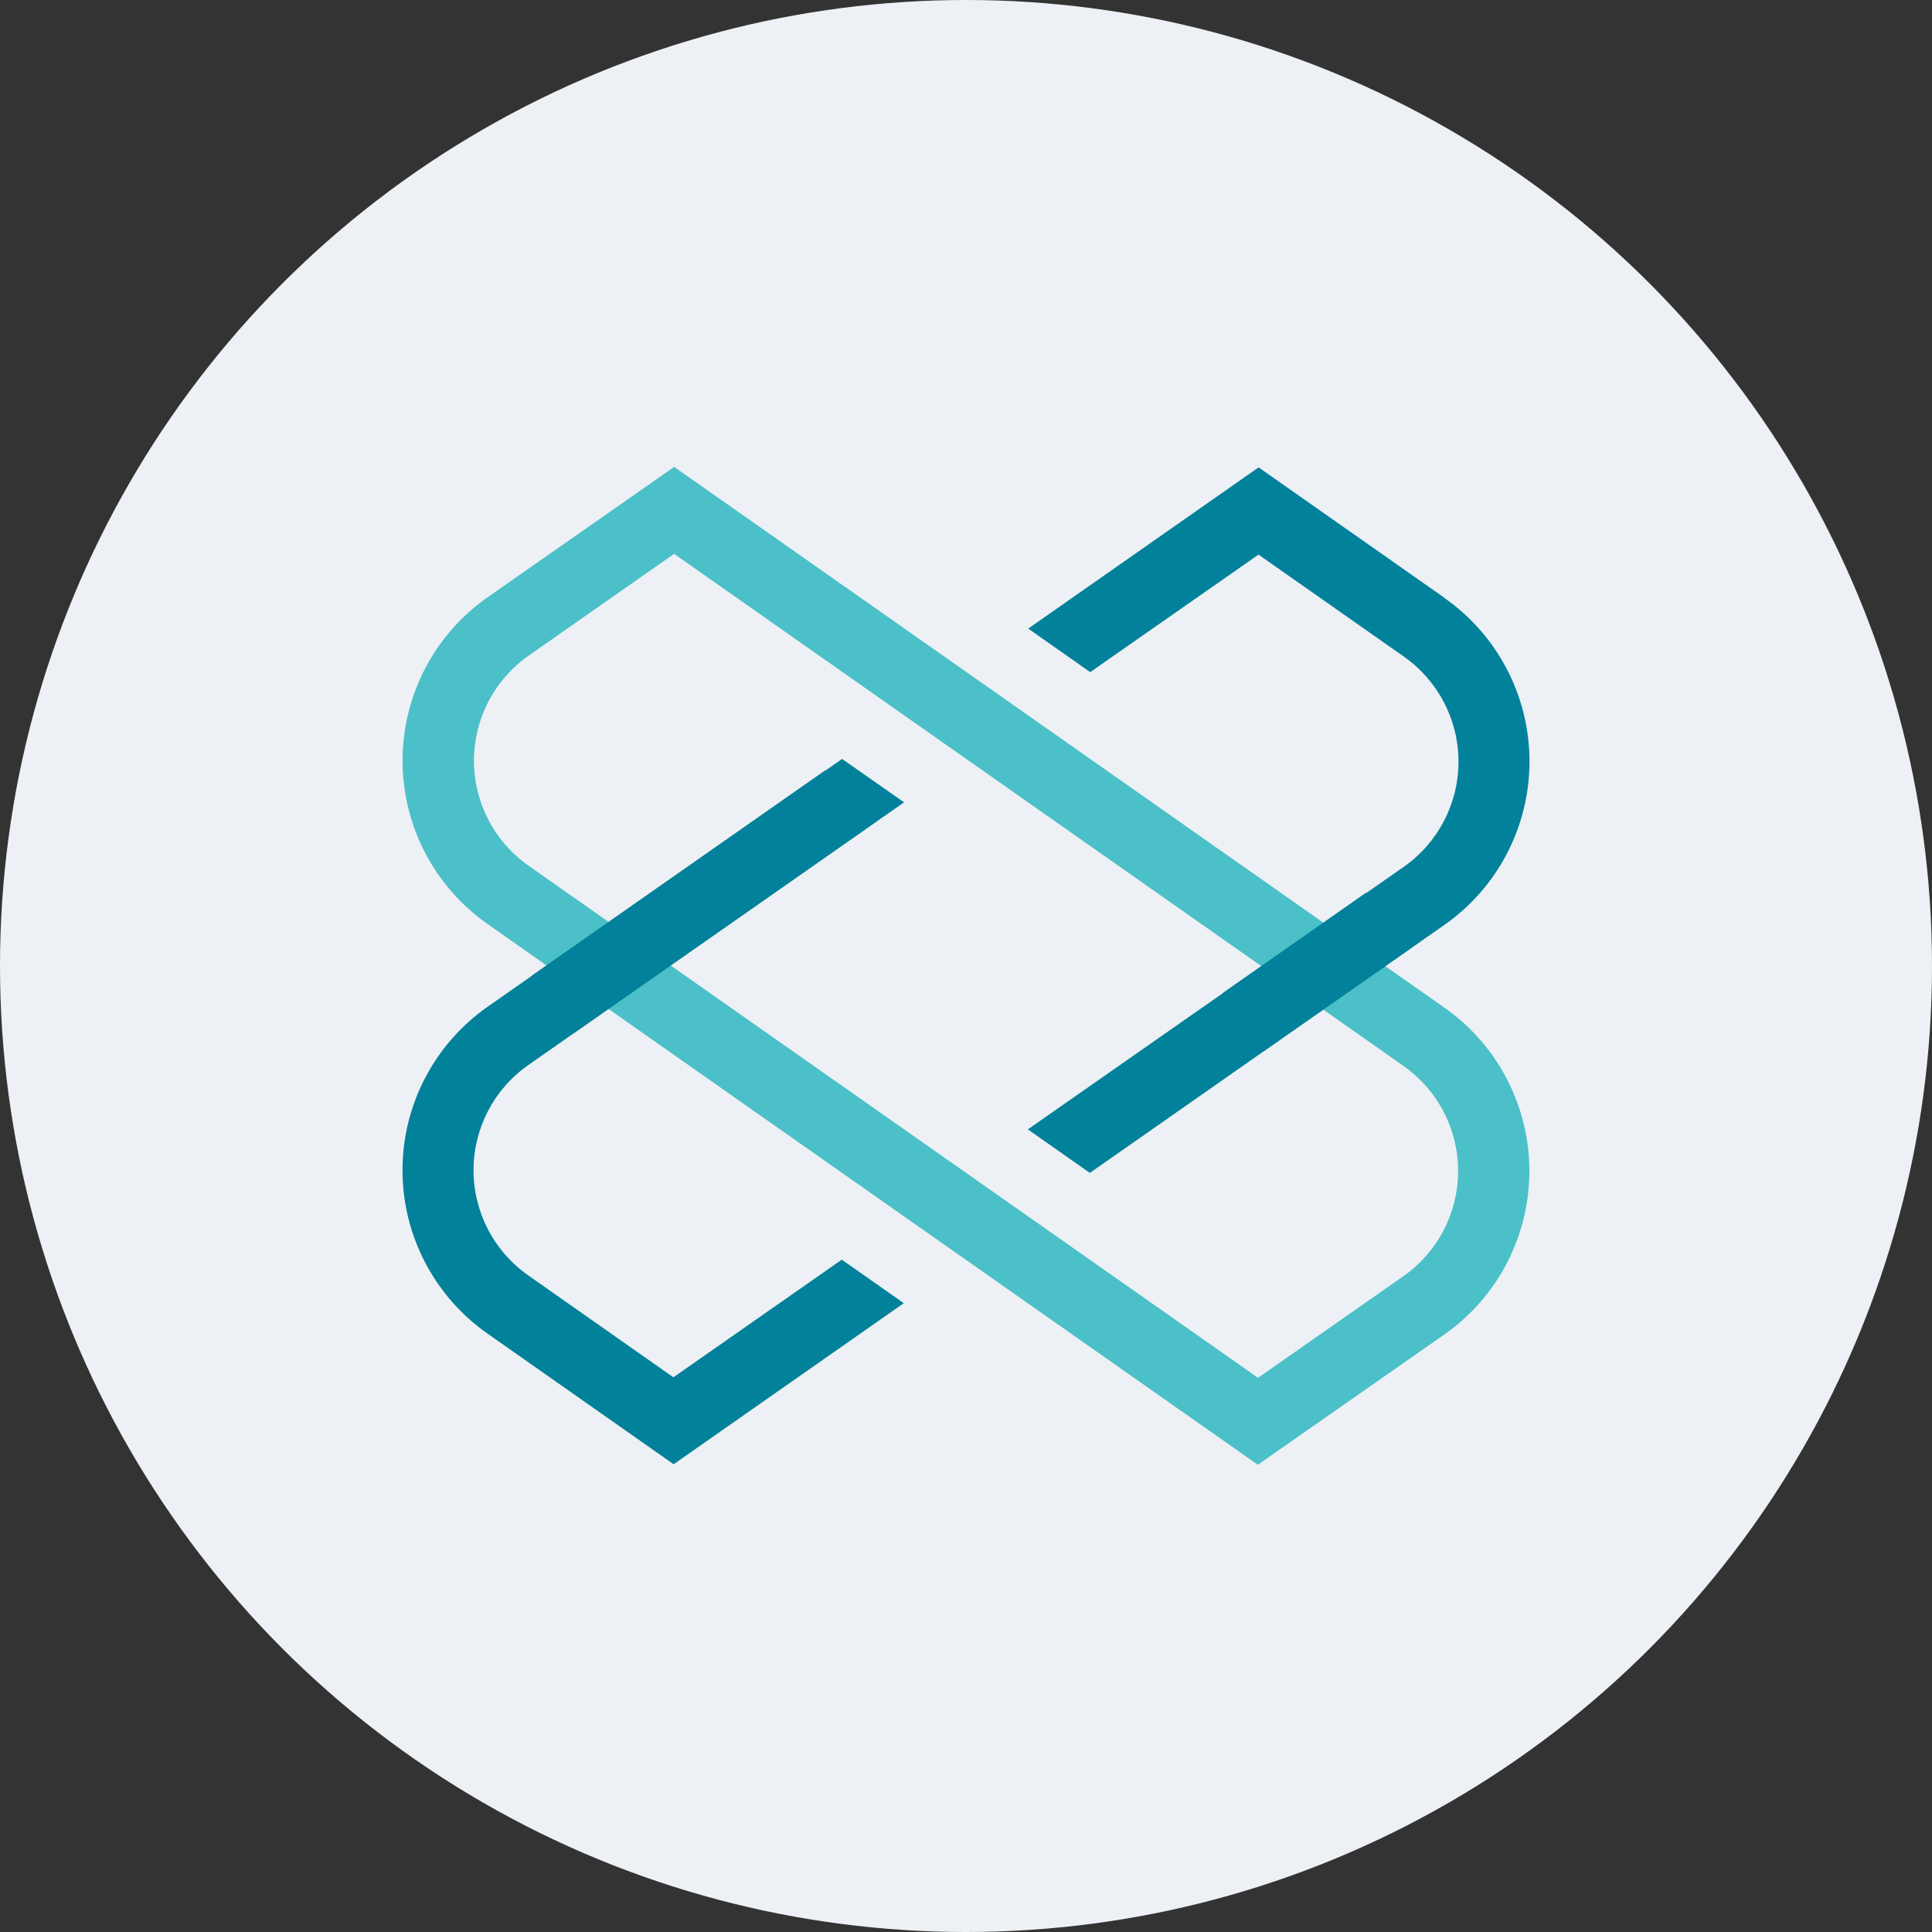 <svg width="120" height="120" viewBox="0 0 120 120" fill="none" xmlns="http://www.w3.org/2000/svg">
<rect x="0" y="0" width="120" height="120" fill="#333333" stroke="none"/>
<circle cx="60" cy="60" r="60" fill="#EDF0F4"/>
<path fill-rule="evenodd" clip-rule="evenodd" d="M30.287 57.396L78.126 90.978L89.713 82.886C93.022 80.566 94.992 76.778 94.992 72.736C94.992 68.694 93.022 64.906 89.713 62.586L41.875 29L30.287 37.096C26.976 39.415 25.004 43.203 25.004 47.246C25.004 51.288 26.976 55.077 30.287 57.396ZM32.838 40.719L41.87 34.4L87.171 66.205C89.3 67.697 90.567 70.134 90.567 72.734C90.567 75.334 89.3 77.771 87.171 79.263L78.139 85.578L32.838 53.777C30.707 52.286 29.438 49.849 29.438 47.248C29.438 44.647 30.707 42.21 32.838 40.719Z" fill="#4BC0C8"/>
<path d="M41.826 85.547L32.807 79.215C30.678 77.722 29.411 75.286 29.411 72.686C29.411 70.086 30.678 67.649 32.807 66.157L56.154 49.834L52.303 47.139L30.282 62.533C26.972 64.853 25 68.641 25 72.684C25 76.726 26.972 80.514 30.282 82.834L41.84 90.947L56.136 80.943L52.285 78.239L41.826 85.547Z" fill="#02819B"/>
<path d="M89.735 37.144L78.174 29.03L63.864 39.043L67.715 41.747L78.169 34.448L87.193 40.78C89.322 42.272 90.59 44.709 90.59 47.309C90.59 49.909 89.322 52.346 87.193 53.838L63.842 70.147L67.693 72.852L89.718 57.444C93.028 55.125 95 51.336 95 47.294C95 43.251 93.028 39.463 89.718 37.144H89.735Z" fill="#02819B"/>
<path d="M33.036 60.596L51.228 47.866L53.765 51.491L35.572 64.22L33.036 60.596Z" fill="#02819B"/>
<path d="M84.838 55.453L75.977 61.658L78.511 65.281L87.7 58.844C86.738 57.733 85.788 56.595 84.838 55.453Z" fill="#02819B"/>
</svg>
